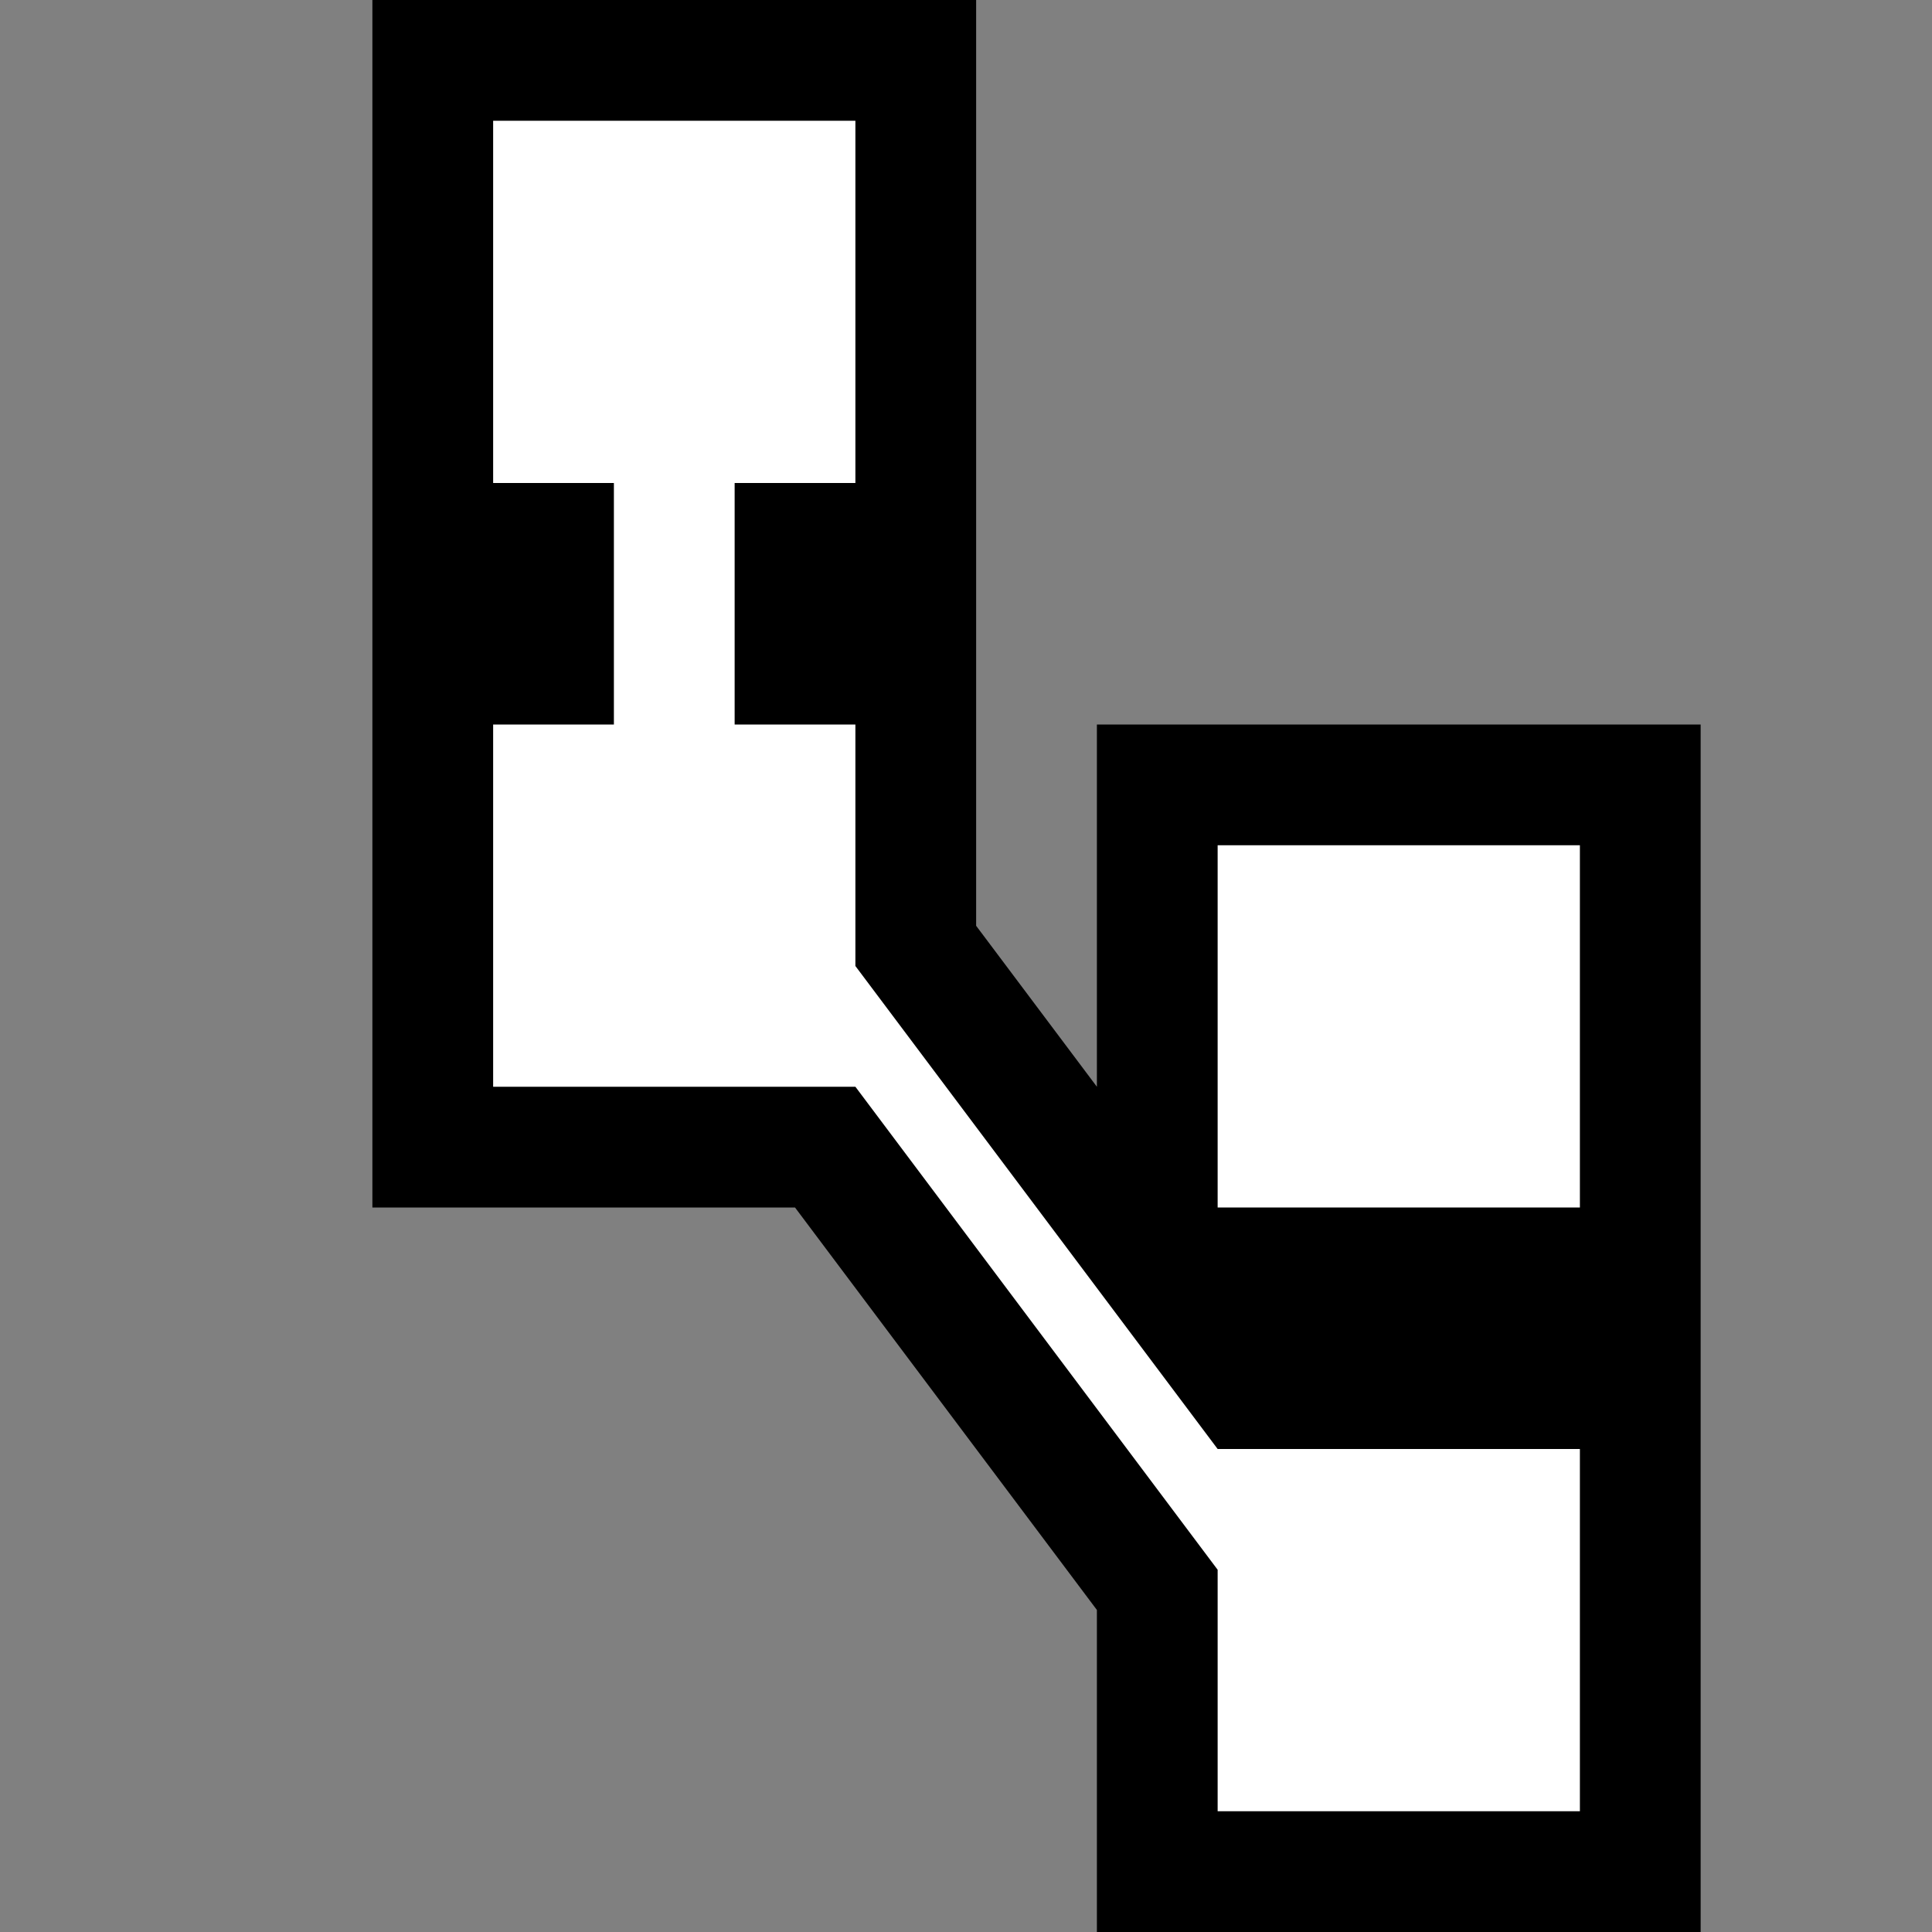 <ns0:svg xmlns:ns0="http://www.w3.org/2000/svg" version="1.1" x="0px" y="0px" viewBox="0 0 16 16" style="enable-background:new 0 0 16 16;" xml:space="preserve">
<ns0:rect x="0" y="0" width="16" height="16" fill="#808080" stroke="none"/>
<ns0:g id="outline">
	<ns0:rect style="opacity:0;fill:#000000;" width="16" height="16" />
	<ns0:polygon style="fill:#000000;" points="9.084,6 9.084,9 8.084,7.667 8.084,0 3.084,0 3.084,10 6.584,10 9.084,13.333 9.084,16    14.084,16 14.084,11 14.084,6  " />
</ns0:g>
<ns0:g id="icon_x5F_bg">
	<ns0:g>
		<ns0:rect x="10.084" y="7" style="fill:#FFFFFF;" width="3" height="3" />
		<ns0:polygon style="fill:#FFFFFF;" points="7.084,8 7.084,6 6.084,6 6.084,4 7.084,4 7.084,1 4.084,1 4.084,4 5.084,4 5.084,6     4.084,6 4.084,9 7.084,9 10.084,13 10.084,15 13.084,15 13.084,12 10.084,12   " />
	</ns0:g>
</ns0:g>
</ns0:svg>